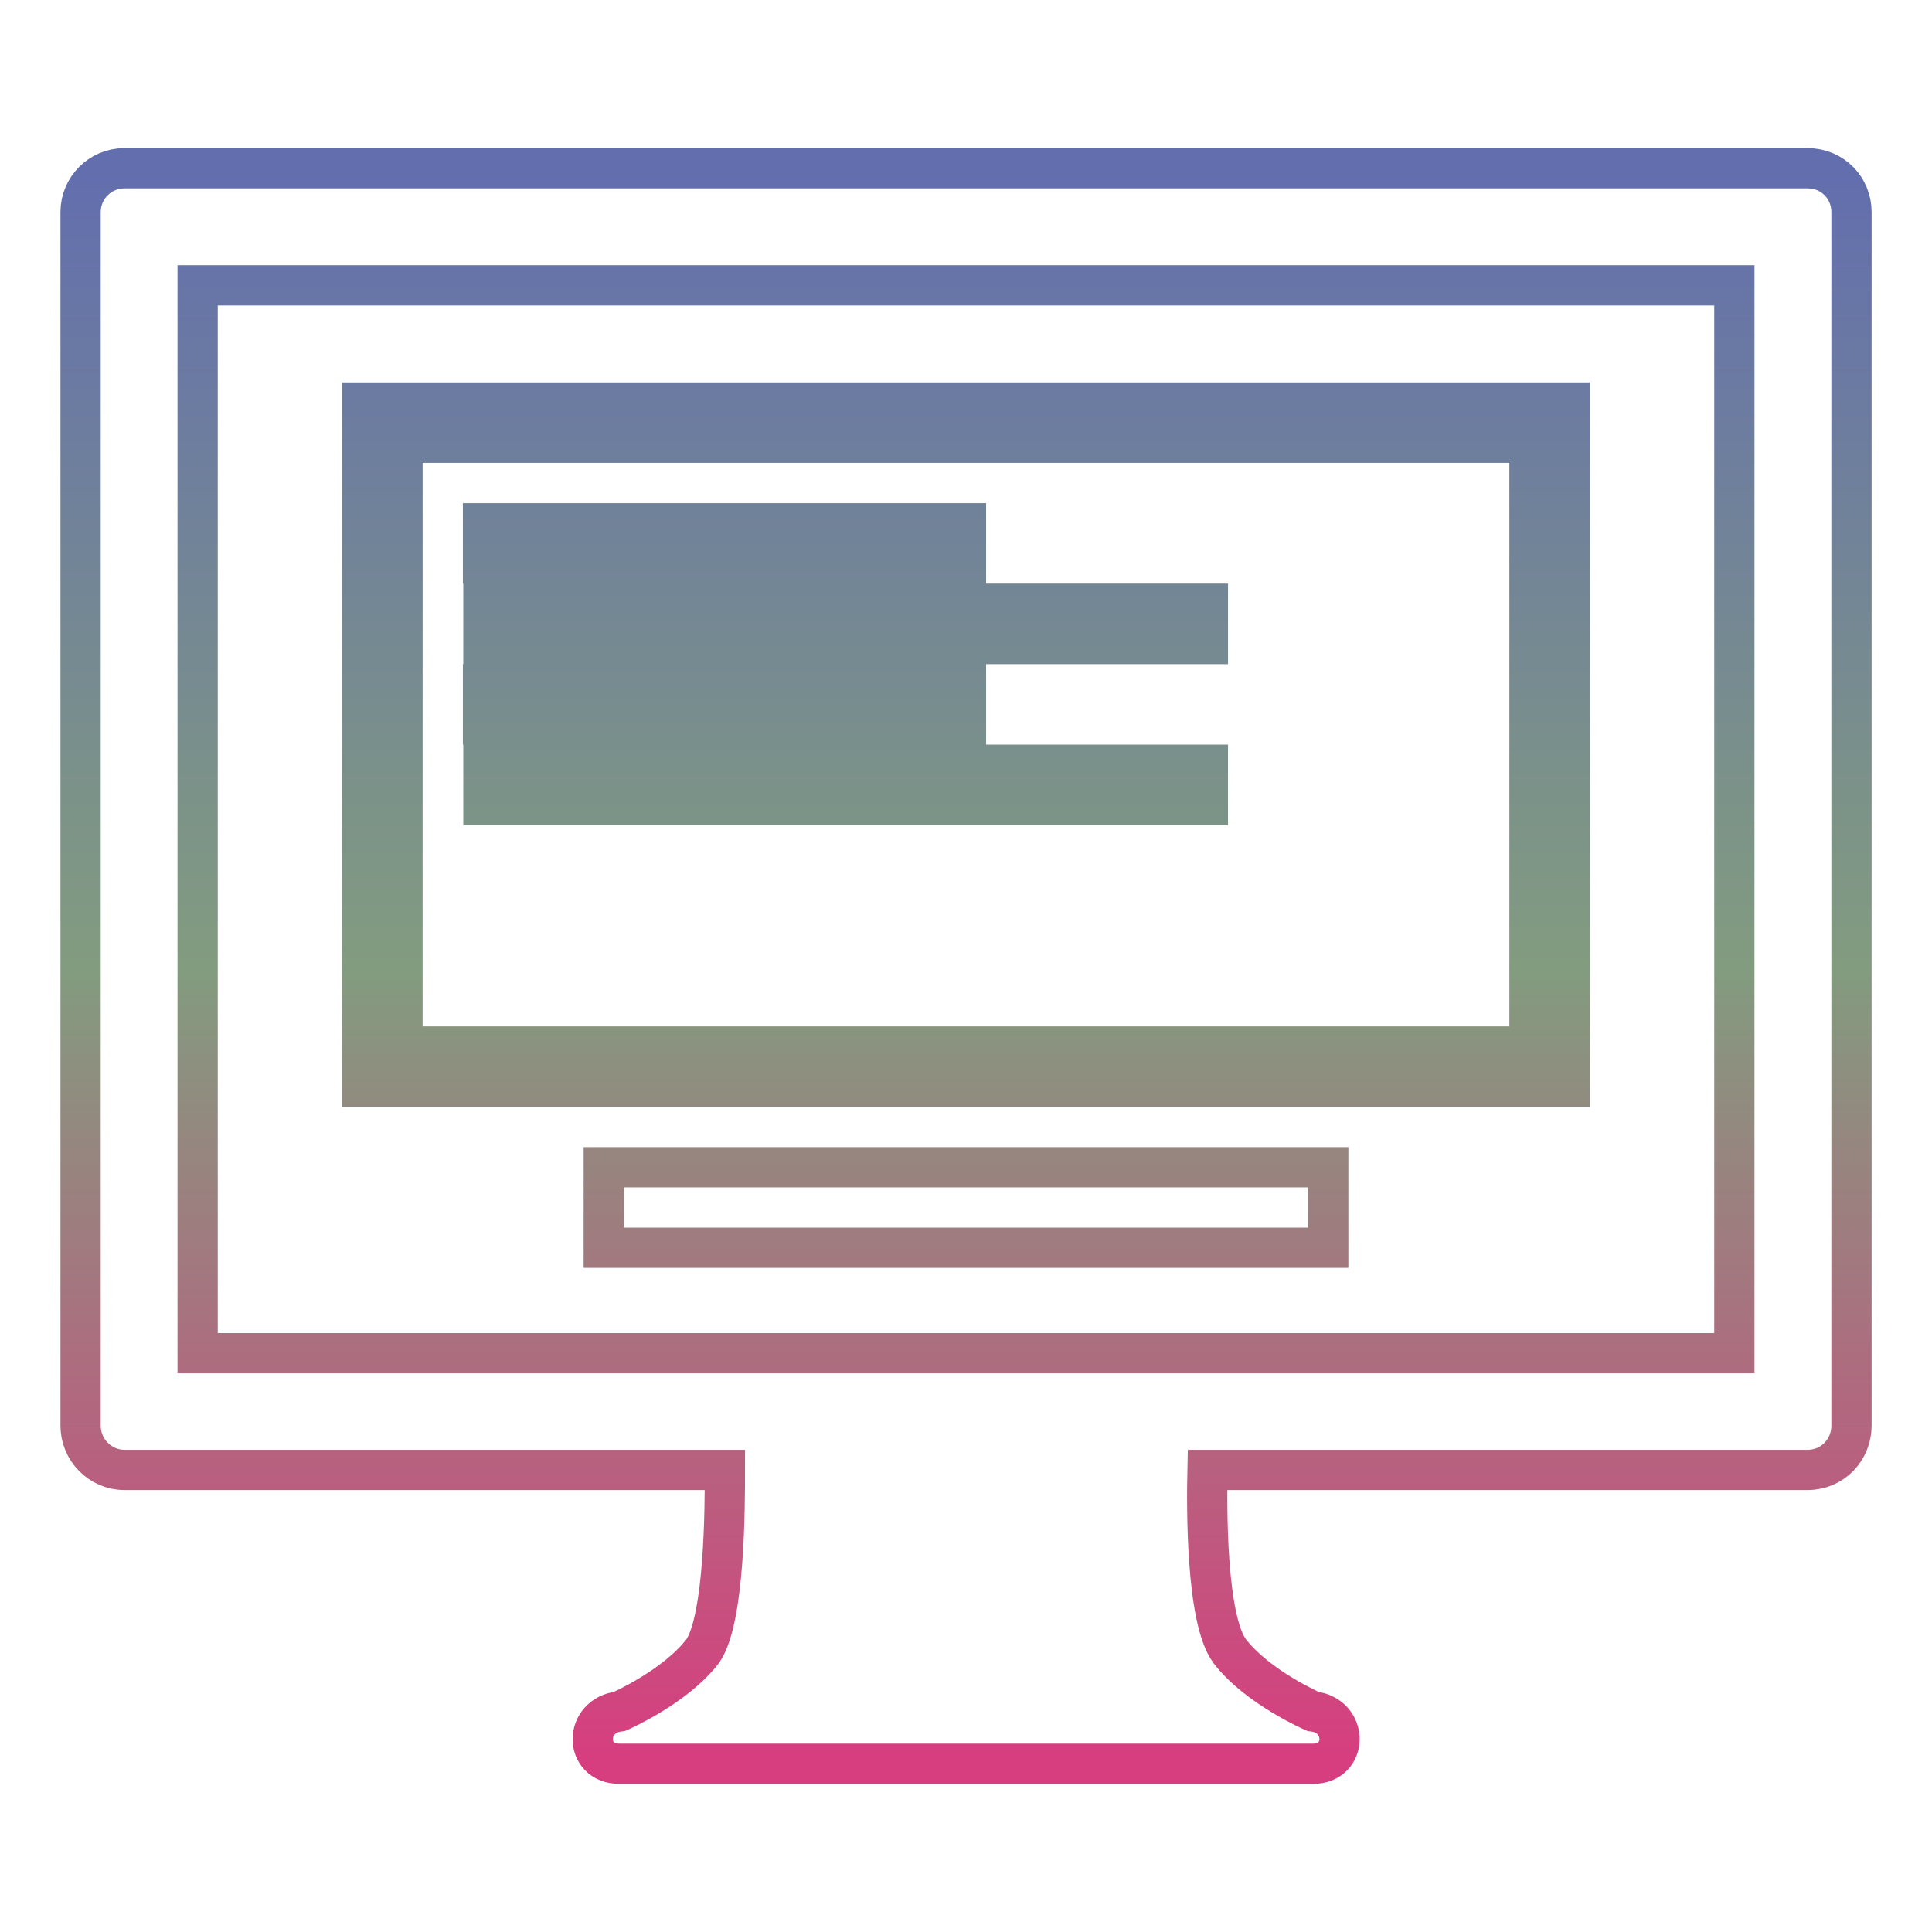 <svg xmlns="http://www.w3.org/2000/svg" xmlns:xlink="http://www.w3.org/1999/xlink" width="48" height="48">
  <defs id="acyl-settings">
    <linearGradient x1="0%" y1="0%" x2="0%" y2="100%" id="acyl-gradient">
      <stop offset="0%" style="stop-color:#636EAE;stop-opacity:1"/>
      <stop offset="50%" style="stop-color:#829C7F;stop-opacity:1"/>
      <stop offset="100%" style="stop-color:#D73E7F;stop-opacity:1"/>
    </linearGradient>
    <g id="acyl-filter">
  </g>
    <g id="acyl-drawing">
      <path id="path-main" d="M 3.092 4.18 C 2.487 4.18 2.002 4.67 2.002 5.27 L 2.002 35.42 C 2.002 36.02 2.487 36.52 3.092 36.52 L 18.01 36.52 C 18.01 37.42 18.01 40.22 17.46 41.02 C 16.77 41.92 15.39 42.52 15.39 42.52 C 14.51 42.62 14.5 43.82 15.39 43.82 L 32.62 43.82 C 33.5 43.82 33.5 42.62 32.62 42.52 C 32.62 42.52 31.24 41.92 30.55 41.02 C 29.96 40.22 29.98 37.42 30 36.52 L 44.91 36.52 C 45.53 36.52 46 36.02 46 35.42 L 46 5.27 C 46 4.67 45.53 4.18 44.91 4.18 L 3.092 4.18 z M 4.91 7.09 L 43.09 7.09 L 43.09 33.62 L 4.91 33.62 L 4.91 7.09 z M 9 10 L 9 27 L 39 27 L 39 10 L 9 10 z M 10 11 L 38 11 L 38 26 L 10 26 L 10 11 z M 12 13 L 12 14 L 24 14 L 24 13 L 12 13 z M 12.01 15 L 12.01 16 L 30.01 16 L 30.01 15 L 12.01 15 z M 12 17 L 12 18 L 24 18 L 24 17 L 12 17 z M 12.01 19 L 12.01 20 L 30.01 20 L 30.01 19 L 12.01 19 z M 15 29 L 15 31 L 33 31 L 33 29 L 15 29 z"/>
    </g>
  </defs>
  <g id="acyl-visual">
    <use id="visible1" transform="translate(24,24) scale(1.00) translate(-24,-24)" style="fill:rgb(0,0,0);fill-opacity:0.00;stroke:url(#acyl-gradient);stroke-width:1.00" xlink:href="#acyl-drawing"/>
  </g>
</svg>

